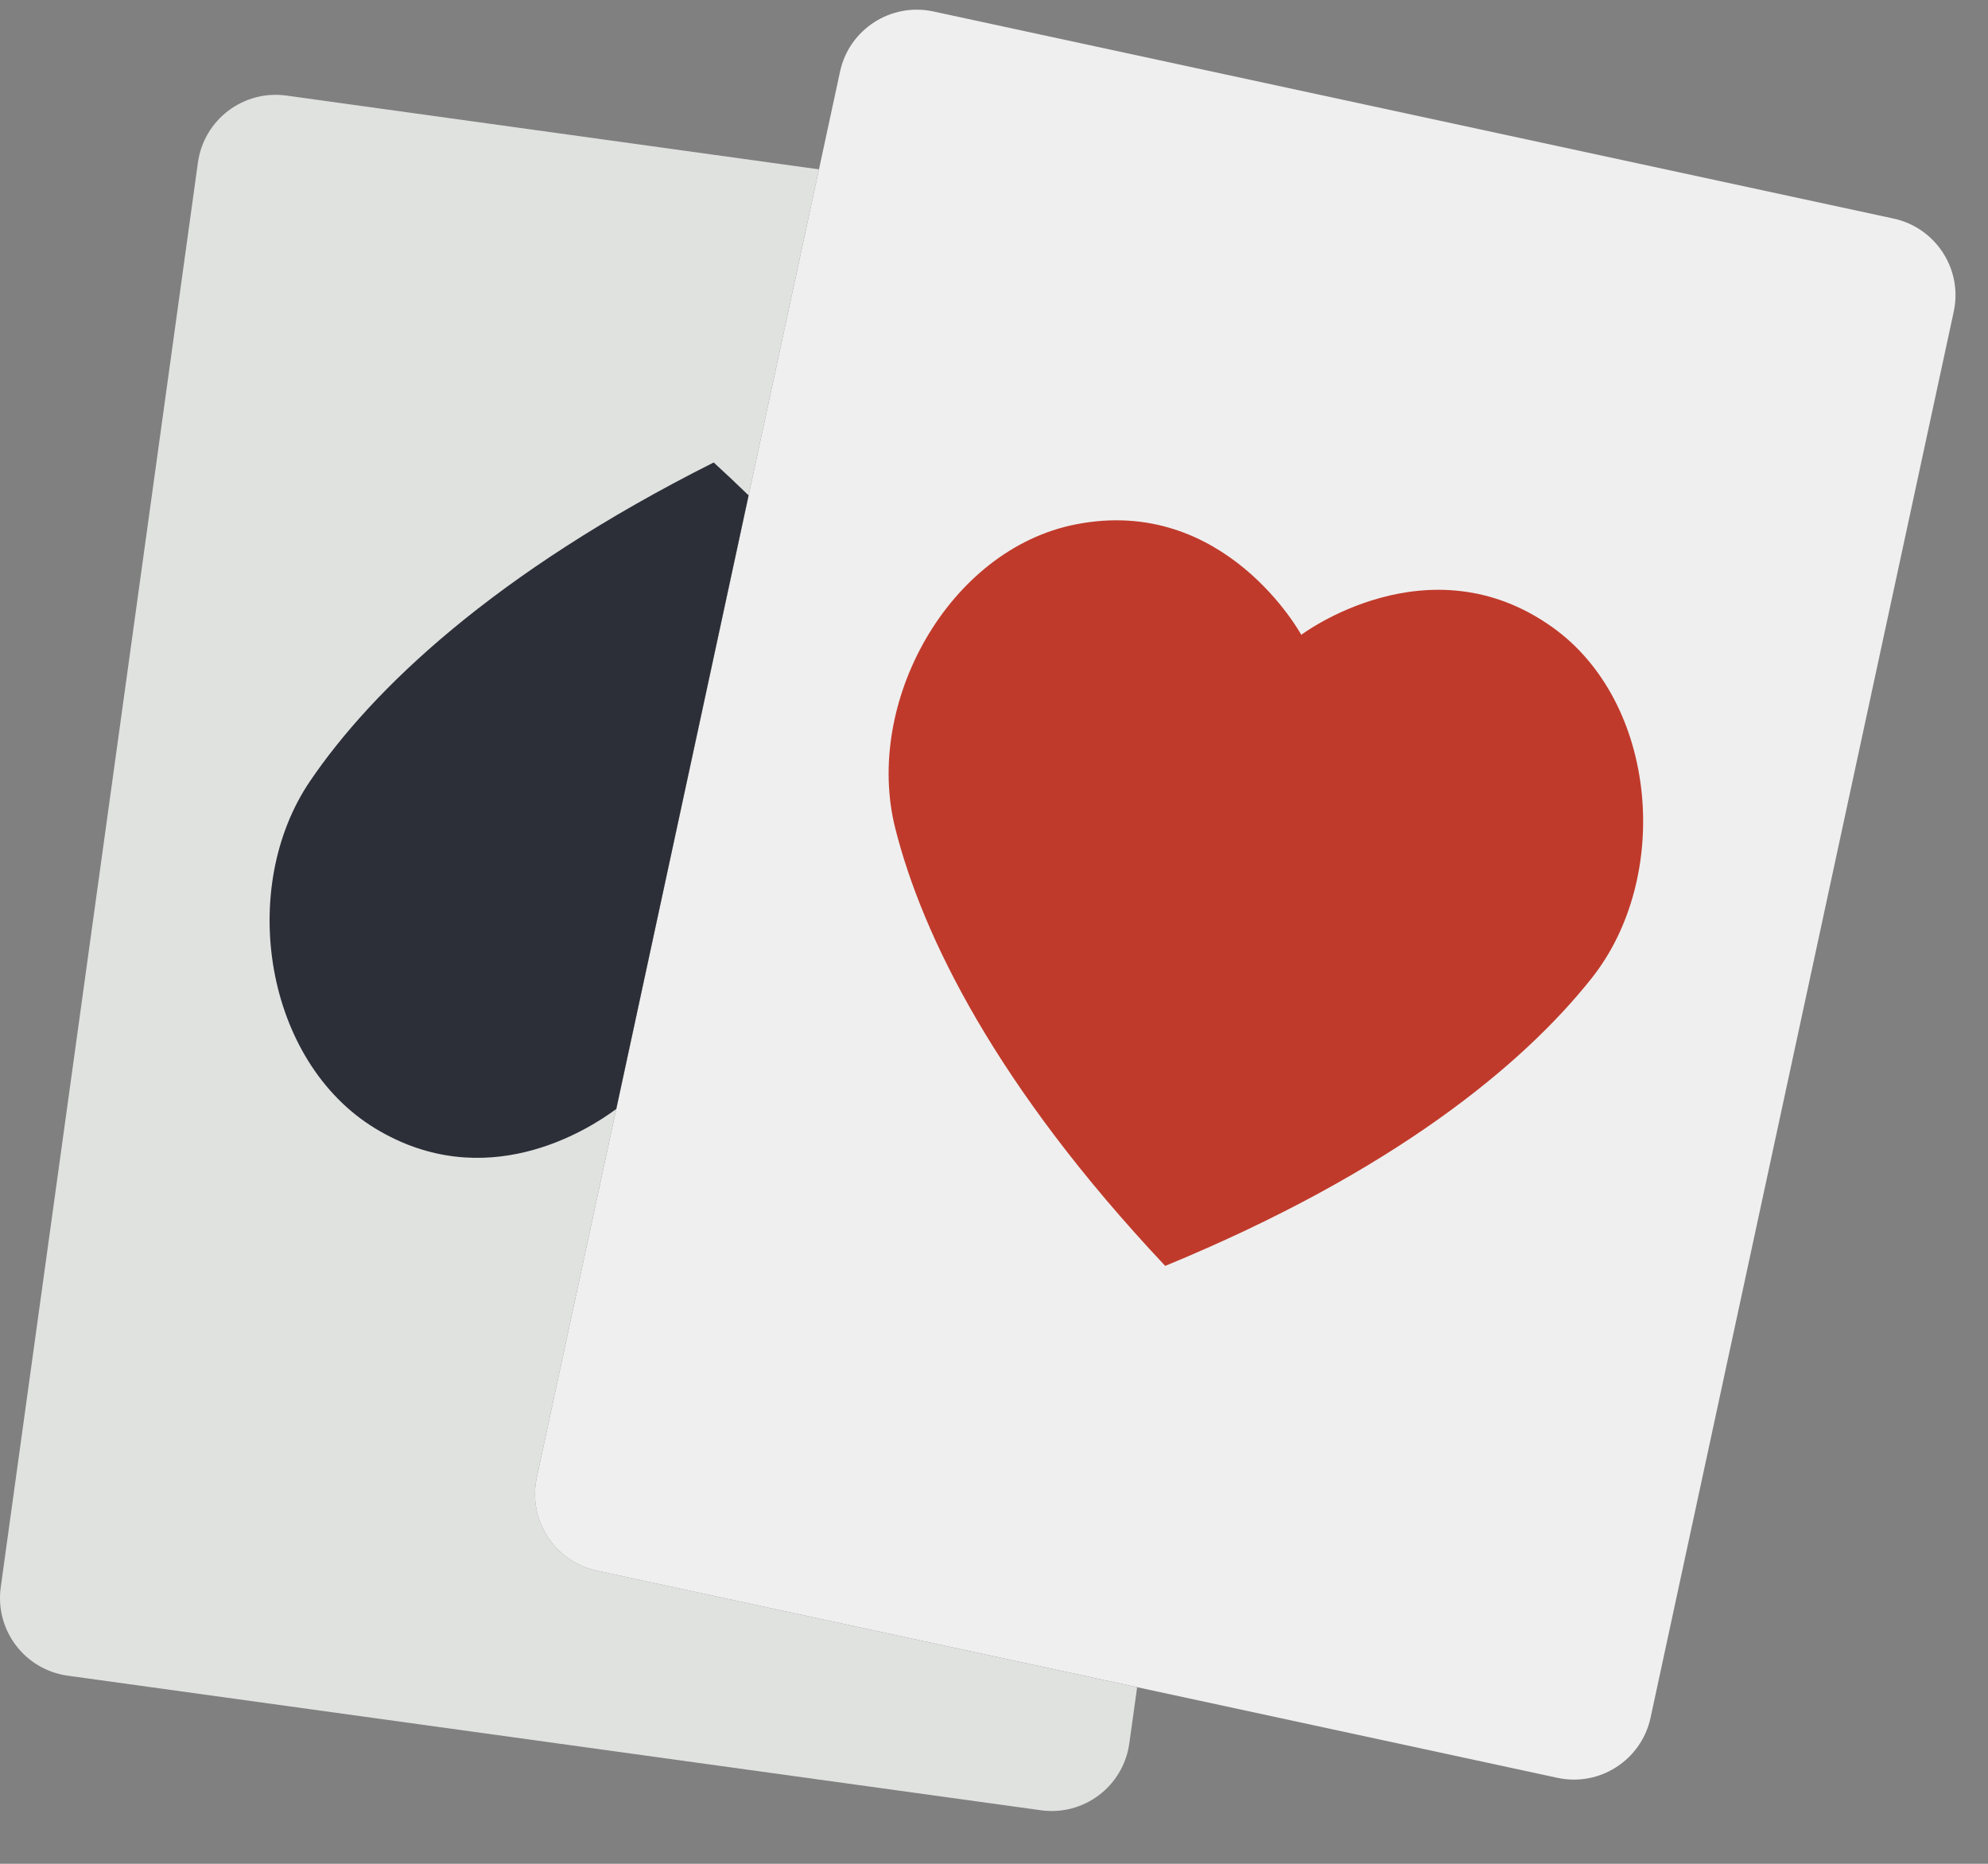 <?xml version="1.0" encoding="UTF-8"?>
<svg width="16px" height="15px" viewBox="0 0 16 15" version="1.1" xmlns="http://www.w3.org/2000/svg" xmlns:xlink="http://www.w3.org/1999/xlink">
    <rect x="0" y="0" width="16" height="15" fill="#808080" stroke="none"/>
    <!-- Generator: Sketch 57.1 (83088) - https://sketch.com -->
    <title>poker-3</title>
    <desc>Created with Sketch.</desc>
    <g id="Page-1" stroke="none" stroke-width="1" fill="none" fill-rule="evenodd">
        <g id="Bet-Select-Liga-Page-Hebrew" transform="translate(-1482, -607)" fill-rule="nonzero">
            <g id="Group-22" transform="translate(1255, 446)">
                <g id="Group-20-Copy-22" transform="translate(34, 152)">
                    <g id="poker-3" transform="translate(193, 9)">
                        <path d="M4.804,12.641 L12.534,14.308 C12.874,14.382 13.21,14.165 13.284,13.825 L15.724,2.509 C15.798,2.169 15.581,1.833 15.24,1.759 L7.511,0.092 C7.17,0.019 6.834,0.236 6.761,0.576 L4.32,11.892 C4.247,12.232 4.463,12.568 4.804,12.641 Z" id="Shape" fill="#EFEFEF"></path>
                        <path d="M4.804,12.641 C4.463,12.568 4.247,12.232 4.32,11.891 L6.591,1.363 L2.304,0.769 C1.959,0.722 1.641,0.963 1.593,1.308 L0.006,12.774 C-0.042,13.119 0.199,13.438 0.545,13.486 L8.377,14.569 C8.723,14.617 9.041,14.376 9.089,14.031 L9.152,13.579 L4.804,12.641 Z" id="Shape" fill="#E0E2E0"></path>
                        <path d="M9.378,10.188 C8.019,8.745 7.422,7.529 7.205,6.665 C6.951,5.655 7.636,4.42 8.659,4.22 C9.86,3.984 10.473,5.109 10.473,5.109 C10.473,5.109 11.496,4.337 12.493,5.047 C13.342,5.651 13.458,7.058 12.809,7.874 C12.255,8.572 11.211,9.433 9.378,10.188 Z" id="Shape" fill="#C03A2B"></path>
                        <path d="M6.025,3.987 C5.935,3.899 5.841,3.811 5.744,3.722 C3.973,4.612 2.996,5.549 2.495,6.287 C1.91,7.149 2.131,8.543 3.022,9.083 C3.903,9.616 4.722,9.102 4.96,8.925 L6.025,3.987 Z" id="Shape" fill="#2C2F38"></path>
                    </g>
                </g>
            </g>
        </g>
    </g>
</svg>